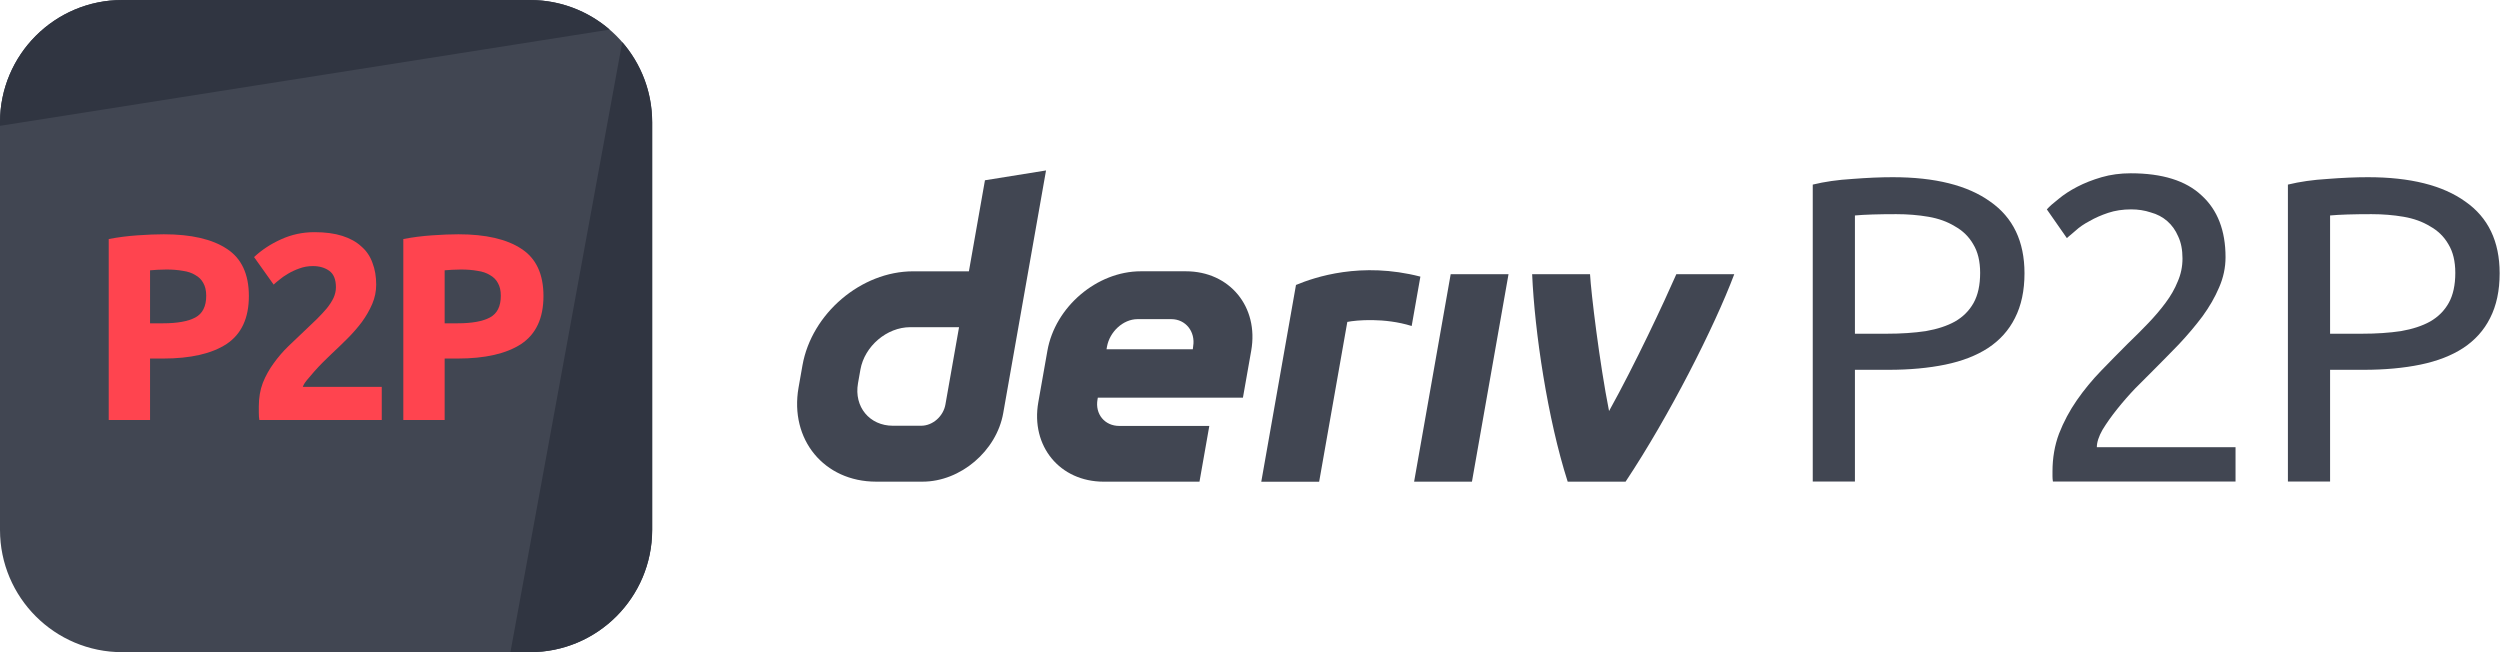 <svg width="276" height="72" viewBox="0 0 276 72" fill="none" xmlns="http://www.w3.org/2000/svg">
<g id="logo / deriv product / deriv p2p / black / logo wordmark horizontal">
<g id="logo">
<path d="M0 13.5C0 6.044 6.044 0 13.5 0H58.5C65.956 0 72 6.044 72 13.5V58.5C72 65.956 65.956 72 58.5 72H13.5C6.044 72 0 65.956 0 58.5V13.5Z" fill="#414652"/>
<path d="M13.5 0C6.044 0 0 6.044 0 13.5V13.892L67.308 3.268C64.943 1.232 61.865 0 58.5 0H13.5Z" fill="#303541"/>
<path d="M68.697 4.652L56.35 72L58.5 72C65.956 72 72 65.956 72 58.5V13.5C72 10.116 70.754 7.022 68.697 4.652Z" fill="#303541"/>
<path d="M18.086 25.865C21.109 25.865 23.429 26.401 25.048 27.474C26.666 28.527 27.476 30.262 27.476 32.68C27.476 35.118 26.657 36.882 25.019 37.974C23.381 39.047 21.041 39.583 17.999 39.583H16.565V46.369H12.002V26.391C12.997 26.196 14.05 26.06 15.161 25.982C16.273 25.904 17.248 25.865 18.086 25.865ZM18.379 29.755C18.047 29.755 17.716 29.765 17.384 29.784C17.072 29.804 16.799 29.823 16.565 29.843V35.693H17.999C19.578 35.693 20.768 35.478 21.567 35.049C22.367 34.62 22.766 33.821 22.766 32.651C22.766 32.085 22.659 31.617 22.445 31.247C22.25 30.876 21.957 30.584 21.567 30.369C21.197 30.135 20.738 29.979 20.192 29.901C19.646 29.804 19.042 29.755 18.379 29.755Z" fill="#FF444F"/>
<path d="M41.532 31.422C41.532 32.163 41.386 32.875 41.093 33.558C40.801 34.24 40.42 34.903 39.952 35.547C39.484 36.171 38.958 36.775 38.373 37.36C37.788 37.945 37.213 38.501 36.647 39.027C36.355 39.3 36.033 39.612 35.682 39.963C35.35 40.295 35.029 40.636 34.717 40.987C34.405 41.338 34.122 41.67 33.868 41.982C33.634 42.274 33.488 42.518 33.43 42.713H42.146V46.369H28.633C28.594 46.155 28.574 45.882 28.574 45.55C28.574 45.219 28.574 44.985 28.574 44.848C28.574 43.912 28.72 43.054 29.013 42.274C29.325 41.494 29.725 40.773 30.212 40.11C30.7 39.427 31.246 38.793 31.85 38.208C32.474 37.623 33.088 37.038 33.693 36.453C34.161 36.005 34.6 35.586 35.009 35.196C35.419 34.786 35.779 34.396 36.091 34.026C36.403 33.636 36.647 33.255 36.823 32.885C36.998 32.495 37.086 32.105 37.086 31.715C37.086 30.857 36.842 30.252 36.355 29.901C35.867 29.55 35.263 29.375 34.541 29.375C34.015 29.375 33.517 29.463 33.049 29.638C32.601 29.794 32.182 29.989 31.792 30.223C31.421 30.438 31.099 30.662 30.826 30.896C30.553 31.11 30.349 31.286 30.212 31.422L28.048 28.38C28.906 27.581 29.9 26.928 31.031 26.421C32.182 25.894 33.41 25.631 34.717 25.631C35.906 25.631 36.93 25.767 37.788 26.04C38.646 26.313 39.348 26.703 39.894 27.21C40.459 27.698 40.869 28.302 41.122 29.024C41.395 29.726 41.532 30.525 41.532 31.422Z" fill="#FF444F"/>
<path d="M50.61 25.865C53.632 25.865 55.953 26.401 57.571 27.474C59.19 28.527 59.999 30.262 59.999 32.68C59.999 35.118 59.18 36.882 57.542 37.974C55.904 39.047 53.564 39.583 50.522 39.583H49.089V46.369H44.526V26.391C45.52 26.196 46.573 26.06 47.685 25.982C48.796 25.904 49.771 25.865 50.61 25.865ZM50.902 29.755C50.571 29.755 50.239 29.765 49.908 29.784C49.596 29.804 49.323 29.823 49.089 29.843V35.693H50.522C52.102 35.693 53.291 35.478 54.091 35.049C54.89 34.62 55.29 33.821 55.29 32.651C55.29 32.085 55.183 31.617 54.968 31.247C54.773 30.876 54.481 30.584 54.091 30.369C53.72 30.135 53.262 29.979 52.716 29.901C52.17 29.804 51.565 29.755 50.902 29.755Z" fill="#FF444F"/>
</g>
<g id="wordmark">
<path fill-rule="evenodd" clip-rule="evenodd" d="M108.739 19.902L106.967 29.953H100.815C95.075 29.953 89.605 34.603 88.591 40.342L88.161 42.785C87.152 48.525 90.982 53.175 96.721 53.175H101.852C106.035 53.175 110.02 49.789 110.756 45.606L115.482 18.818L108.739 19.902ZM104.374 44.658C104.147 45.95 102.984 47.002 101.692 47.002H98.575C95.995 47.002 94.269 44.907 94.721 42.323L94.99 40.8C95.448 38.22 97.909 36.121 100.489 36.121H105.879L104.374 44.658Z" fill="#414652"/>
<path d="M156.118 53.177H162.503L166.54 30.275H160.155L156.118 53.177Z" fill="#414652"/>
<path d="M156.331 33.261L156.331 33.255C156.491 32.35 156.651 31.444 156.811 30.539C150.259 28.851 145.155 30.597 143.077 31.458C143.077 31.458 140.112 48.262 139.245 53.182H145.634C146.671 47.302 147.708 41.42 148.744 35.539C149.703 35.348 152.824 35.048 155.849 35.989C156.009 35.079 156.17 34.17 156.331 33.261Z" fill="#414652"/>
<path fill-rule="evenodd" clip-rule="evenodd" d="M130.914 29.95H125.948C121.104 29.95 116.487 33.874 115.634 38.718L114.629 44.41C113.776 49.254 117.006 53.177 121.85 53.177H132.423L133.508 47.023H123.571C121.958 47.023 120.878 45.716 121.166 44.099L121.199 43.905H137.219L138.134 38.718C138.988 33.874 135.757 29.95 130.914 29.95ZM131.725 38.227L131.687 38.557H122.161L122.213 38.265C122.5 36.652 123.972 35.233 125.589 35.233H129.31C130.909 35.233 131.989 36.628 131.725 38.227Z" fill="#414652"/>
<path d="M177.639 45.381C180.538 40.165 183.734 33.321 185.066 30.275H191.461C189.284 36.062 184.296 45.907 179.463 53.177H173.073C170.855 46.258 169.423 36.618 169.149 30.275H175.54C175.655 32.344 176.581 40.019 177.639 45.381Z" fill="#414652"/>
<path d="M208.96 19.563C213.632 19.563 217.216 20.459 219.712 22.251C222.24 24.011 223.504 26.651 223.504 30.171C223.504 32.091 223.152 33.739 222.448 35.115C221.776 36.459 220.784 37.563 219.472 38.427C218.192 39.259 216.624 39.867 214.768 40.251C212.912 40.635 210.816 40.827 208.48 40.827H204.784V53.163H200.128V20.379C201.44 20.059 202.896 19.851 204.496 19.755C206.128 19.627 207.616 19.563 208.96 19.563ZM209.344 23.643C207.36 23.643 205.84 23.691 204.784 23.787V36.843H208.288C209.888 36.843 211.328 36.747 212.608 36.555C213.888 36.331 214.96 35.979 215.824 35.499C216.72 34.987 217.408 34.299 217.888 33.435C218.368 32.571 218.608 31.467 218.608 30.123C218.608 28.843 218.352 27.787 217.84 26.955C217.36 26.123 216.688 25.467 215.824 24.987C214.992 24.475 214.016 24.123 212.896 23.931C211.776 23.739 210.592 23.643 209.344 23.643Z" fill="#414652"/>
<path d="M245.699 28.395C245.699 29.547 245.459 30.667 244.979 31.755C244.531 32.811 243.923 33.867 243.155 34.923C242.387 35.947 241.523 36.971 240.563 37.995C239.603 38.987 238.643 39.963 237.683 40.923C237.139 41.467 236.499 42.107 235.763 42.843C235.059 43.579 234.387 44.347 233.747 45.147C233.107 45.947 232.563 46.715 232.115 47.451C231.699 48.187 231.491 48.827 231.491 49.371H246.803V53.163H226.643C226.611 52.971 226.595 52.779 226.595 52.587C226.595 52.395 226.595 52.219 226.595 52.059C226.595 50.555 226.835 49.163 227.315 47.883C227.827 46.571 228.483 45.339 229.283 44.187C230.083 43.035 230.979 41.947 231.971 40.923C232.963 39.899 233.939 38.907 234.899 37.947C235.699 37.179 236.451 36.427 237.155 35.691C237.891 34.923 238.531 34.171 239.075 33.435C239.651 32.667 240.099 31.883 240.419 31.083C240.771 30.283 240.947 29.435 240.947 28.539C240.947 27.579 240.787 26.763 240.467 26.091C240.179 25.419 239.779 24.859 239.267 24.411C238.755 23.963 238.147 23.643 237.443 23.451C236.771 23.227 236.051 23.115 235.283 23.115C234.355 23.115 233.507 23.243 232.739 23.499C231.971 23.755 231.283 24.059 230.675 24.411C230.067 24.731 229.555 25.083 229.139 25.467C228.723 25.819 228.403 26.091 228.179 26.283L225.971 23.115C226.259 22.795 226.691 22.411 227.267 21.963C227.843 21.483 228.531 21.035 229.331 20.619C230.131 20.203 231.027 19.851 232.019 19.563C233.011 19.275 234.083 19.131 235.235 19.131C238.723 19.131 241.331 19.947 243.059 21.579C244.819 23.179 245.699 25.451 245.699 28.395Z" fill="#414652"/>
<path d="M261.417 19.563C266.089 19.563 269.673 20.459 272.169 22.251C274.697 24.011 275.961 26.651 275.961 30.171C275.961 32.091 275.609 33.739 274.905 35.115C274.233 36.459 273.241 37.563 271.929 38.427C270.649 39.259 269.081 39.867 267.225 40.251C265.369 40.635 263.273 40.827 260.937 40.827H257.241V53.163H252.585V20.379C253.897 20.059 255.353 19.851 256.953 19.755C258.585 19.627 260.073 19.563 261.417 19.563ZM261.801 23.643C259.817 23.643 258.297 23.691 257.241 23.787V36.843H260.745C262.345 36.843 263.785 36.747 265.065 36.555C266.345 36.331 267.417 35.979 268.281 35.499C269.177 34.987 269.865 34.299 270.345 33.435C270.825 32.571 271.065 31.467 271.065 30.123C271.065 28.843 270.809 27.787 270.297 26.955C269.817 26.123 269.145 25.467 268.281 24.987C267.449 24.475 266.473 24.123 265.353 23.931C264.233 23.739 263.049 23.643 261.801 23.643Z" fill="#414652"/>
</g>
</g>
</svg>
